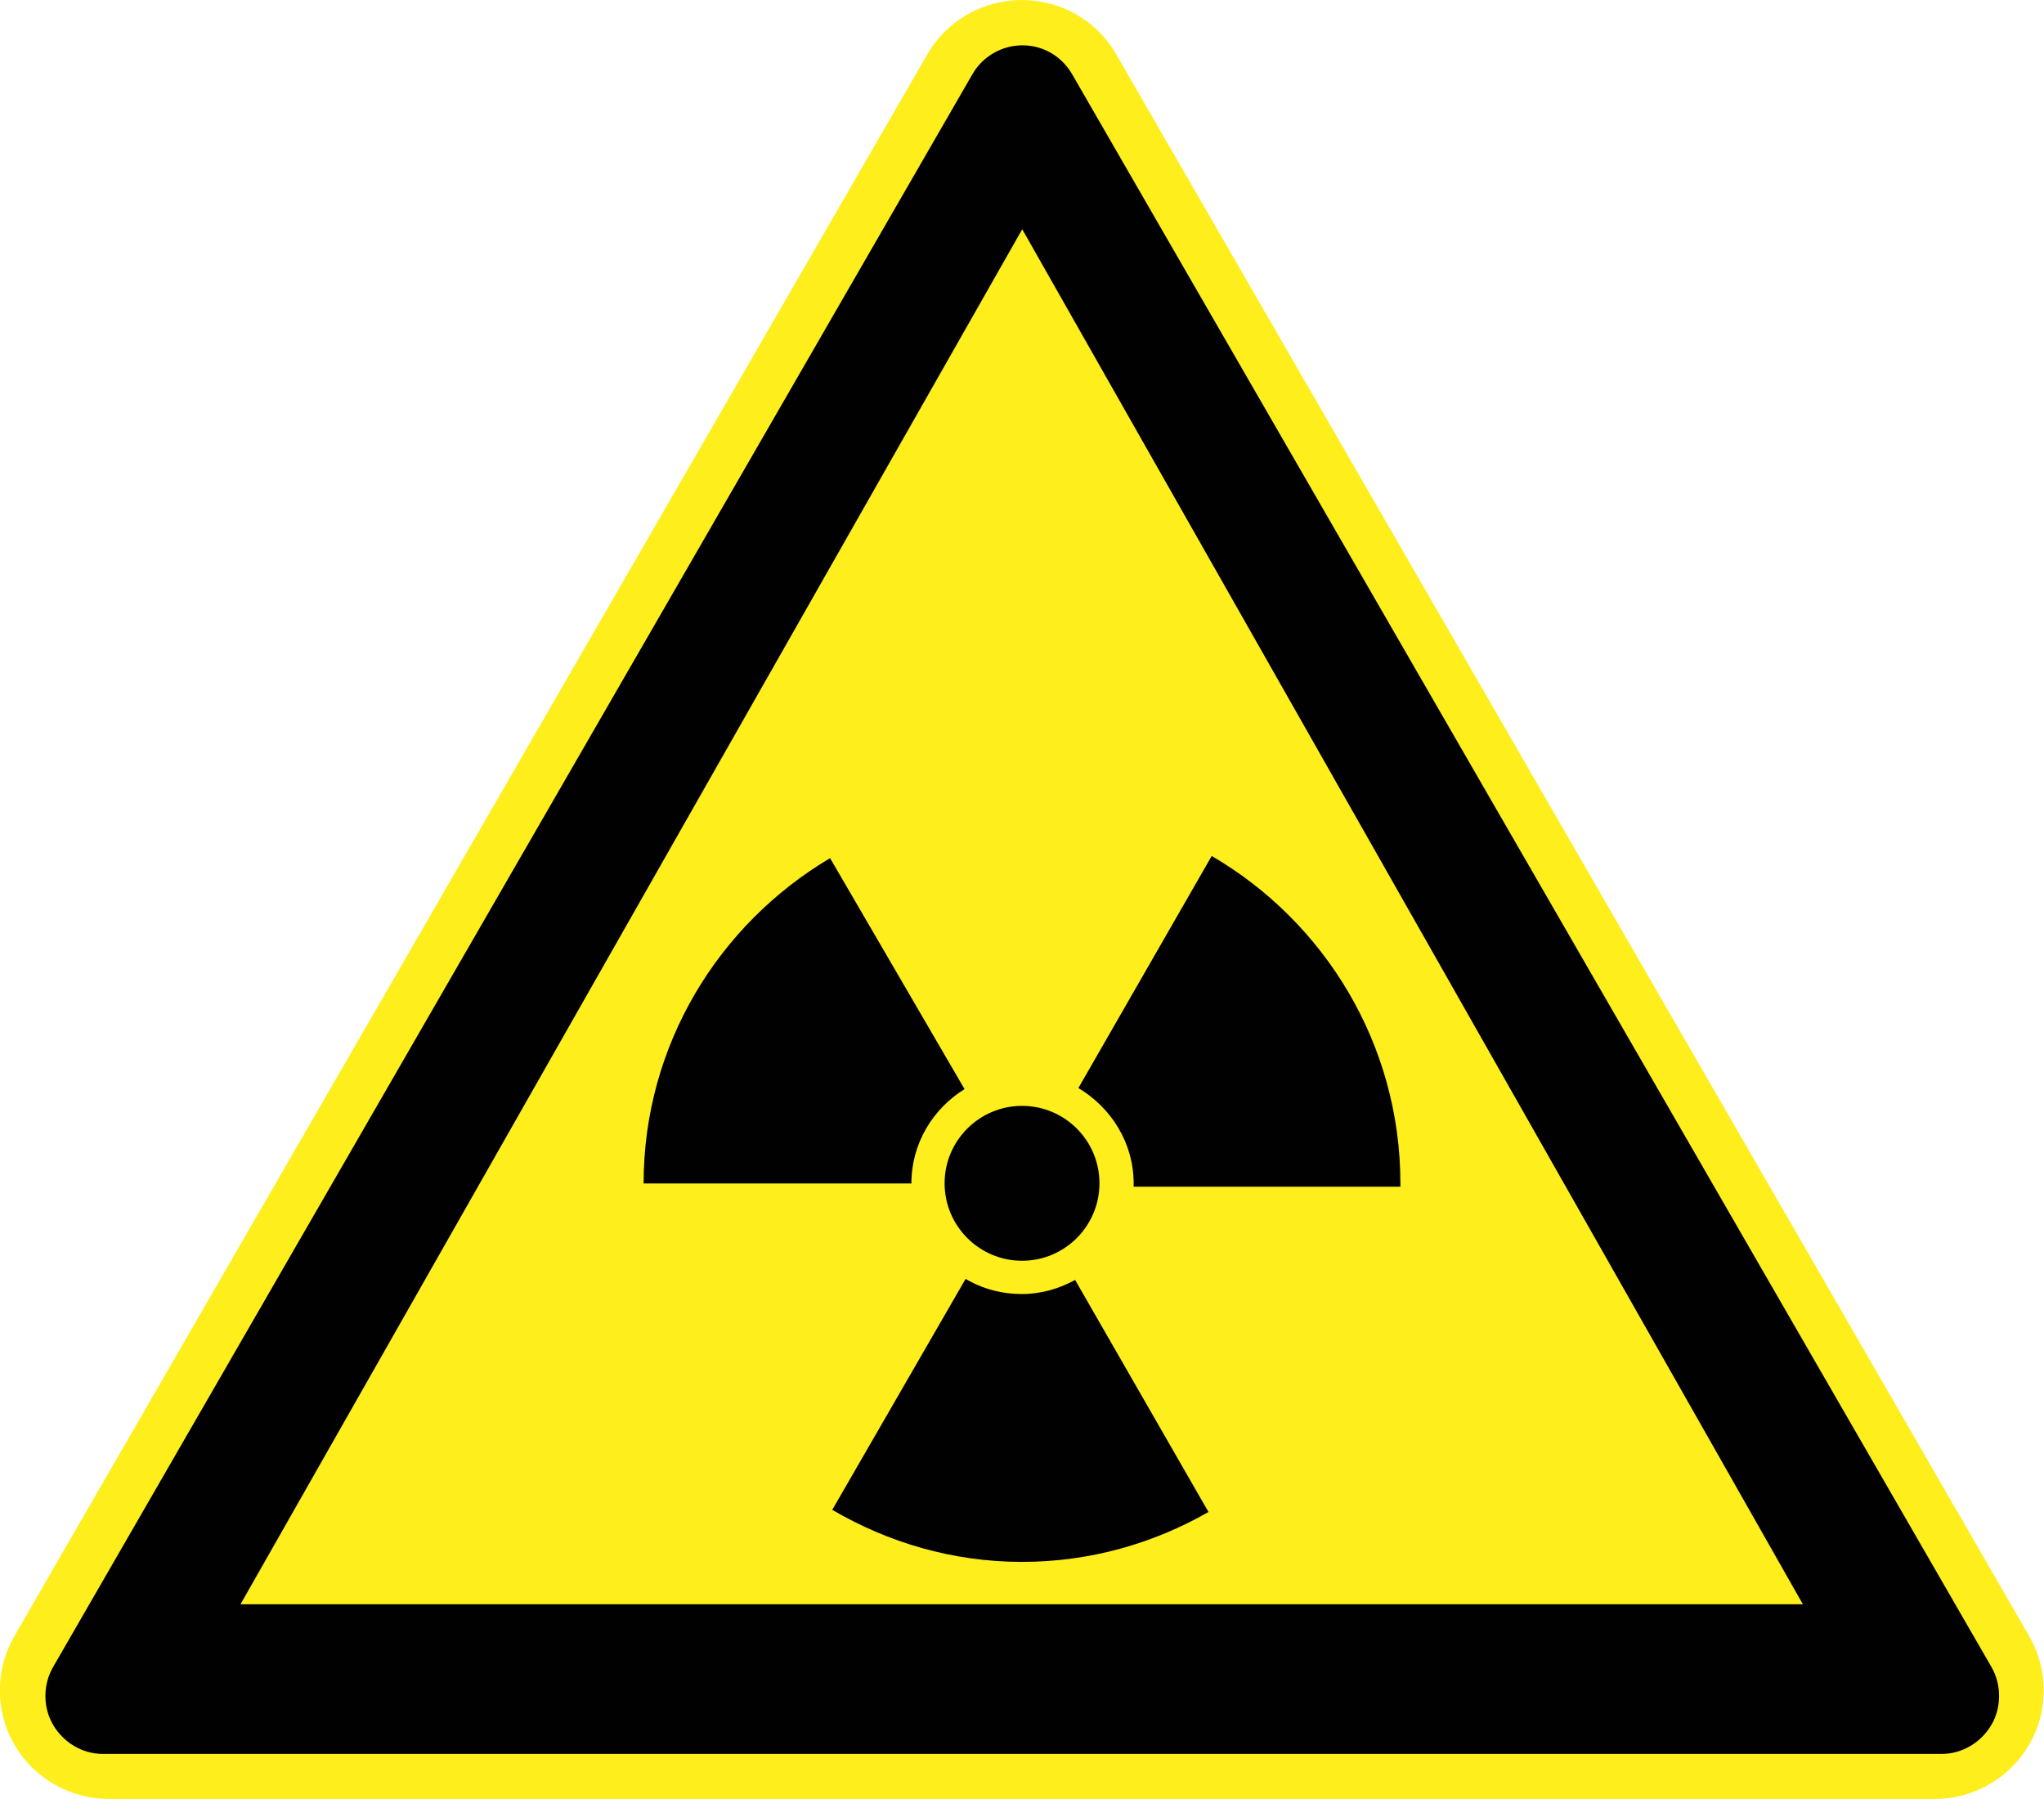 <svg viewBox="0 0 94.263 82.947" width="94.26" xmlns="http://www.w3.org/2000/svg"><path d="m46.35.062c-1.504.232-2.826 1.121-3.582 2.438l-42.11 72.949c-.881 1.533-.895 3.441 0 4.986s2.559 2.514 4.357 2.512h84.21c1.801.002 3.465-.967 4.359-2.512s.881-3.453 0-4.986l-42.11-72.949c-1.035-1.803-3.086-2.76-5.134-2.438" fill="#fdee1c"/><g fill="#010101"><path d="m46.742 2.121c-.812.127-1.506.617-1.898 1.301l-42.4 73.45c-.465.809-.467 1.846 0 2.65.473.816 1.348 1.35 2.299 1.35h84.8c.953 0 1.826-.533 2.301-1.35.465-.805.463-1.842 0-2.65l-42.4-73.45c-.547-.95-1.599-1.473-2.702-1.301m.4 8.449l36 63.4h-72.05l36.05-63.4"/><path d="m55.88 39.468l-6.148 10.699c1.508.902 2.549 2.527 2.549 4.4 0 .051.002.1 0 .15h12.301c0-.051 0-.1 0-.15-0-6.433-3.505-12.07-8.702-15.1m-17.599.1c-5.131 3.043-8.6 8.615-8.6 15h12.35c0-1.848.99-3.441 2.451-4.35l-6.201-10.65m6.25 19.4l-6.15 10.65c2.58 1.506 5.553 2.4 8.75 2.4 3.134 0 6.06-.848 8.601-2.301l-6.15-10.699c-.738.4-1.555.648-2.451.648-.954 0-1.839-.247-2.6-.698"/><path d="m50.704 54.56c0 1.971-1.6 3.572-3.57 3.572-1.971 0-3.572-1.602-3.572-3.572s1.602-3.57 3.572-3.57c1.97 0 3.57 1.599 3.57 3.57"/></g></svg>